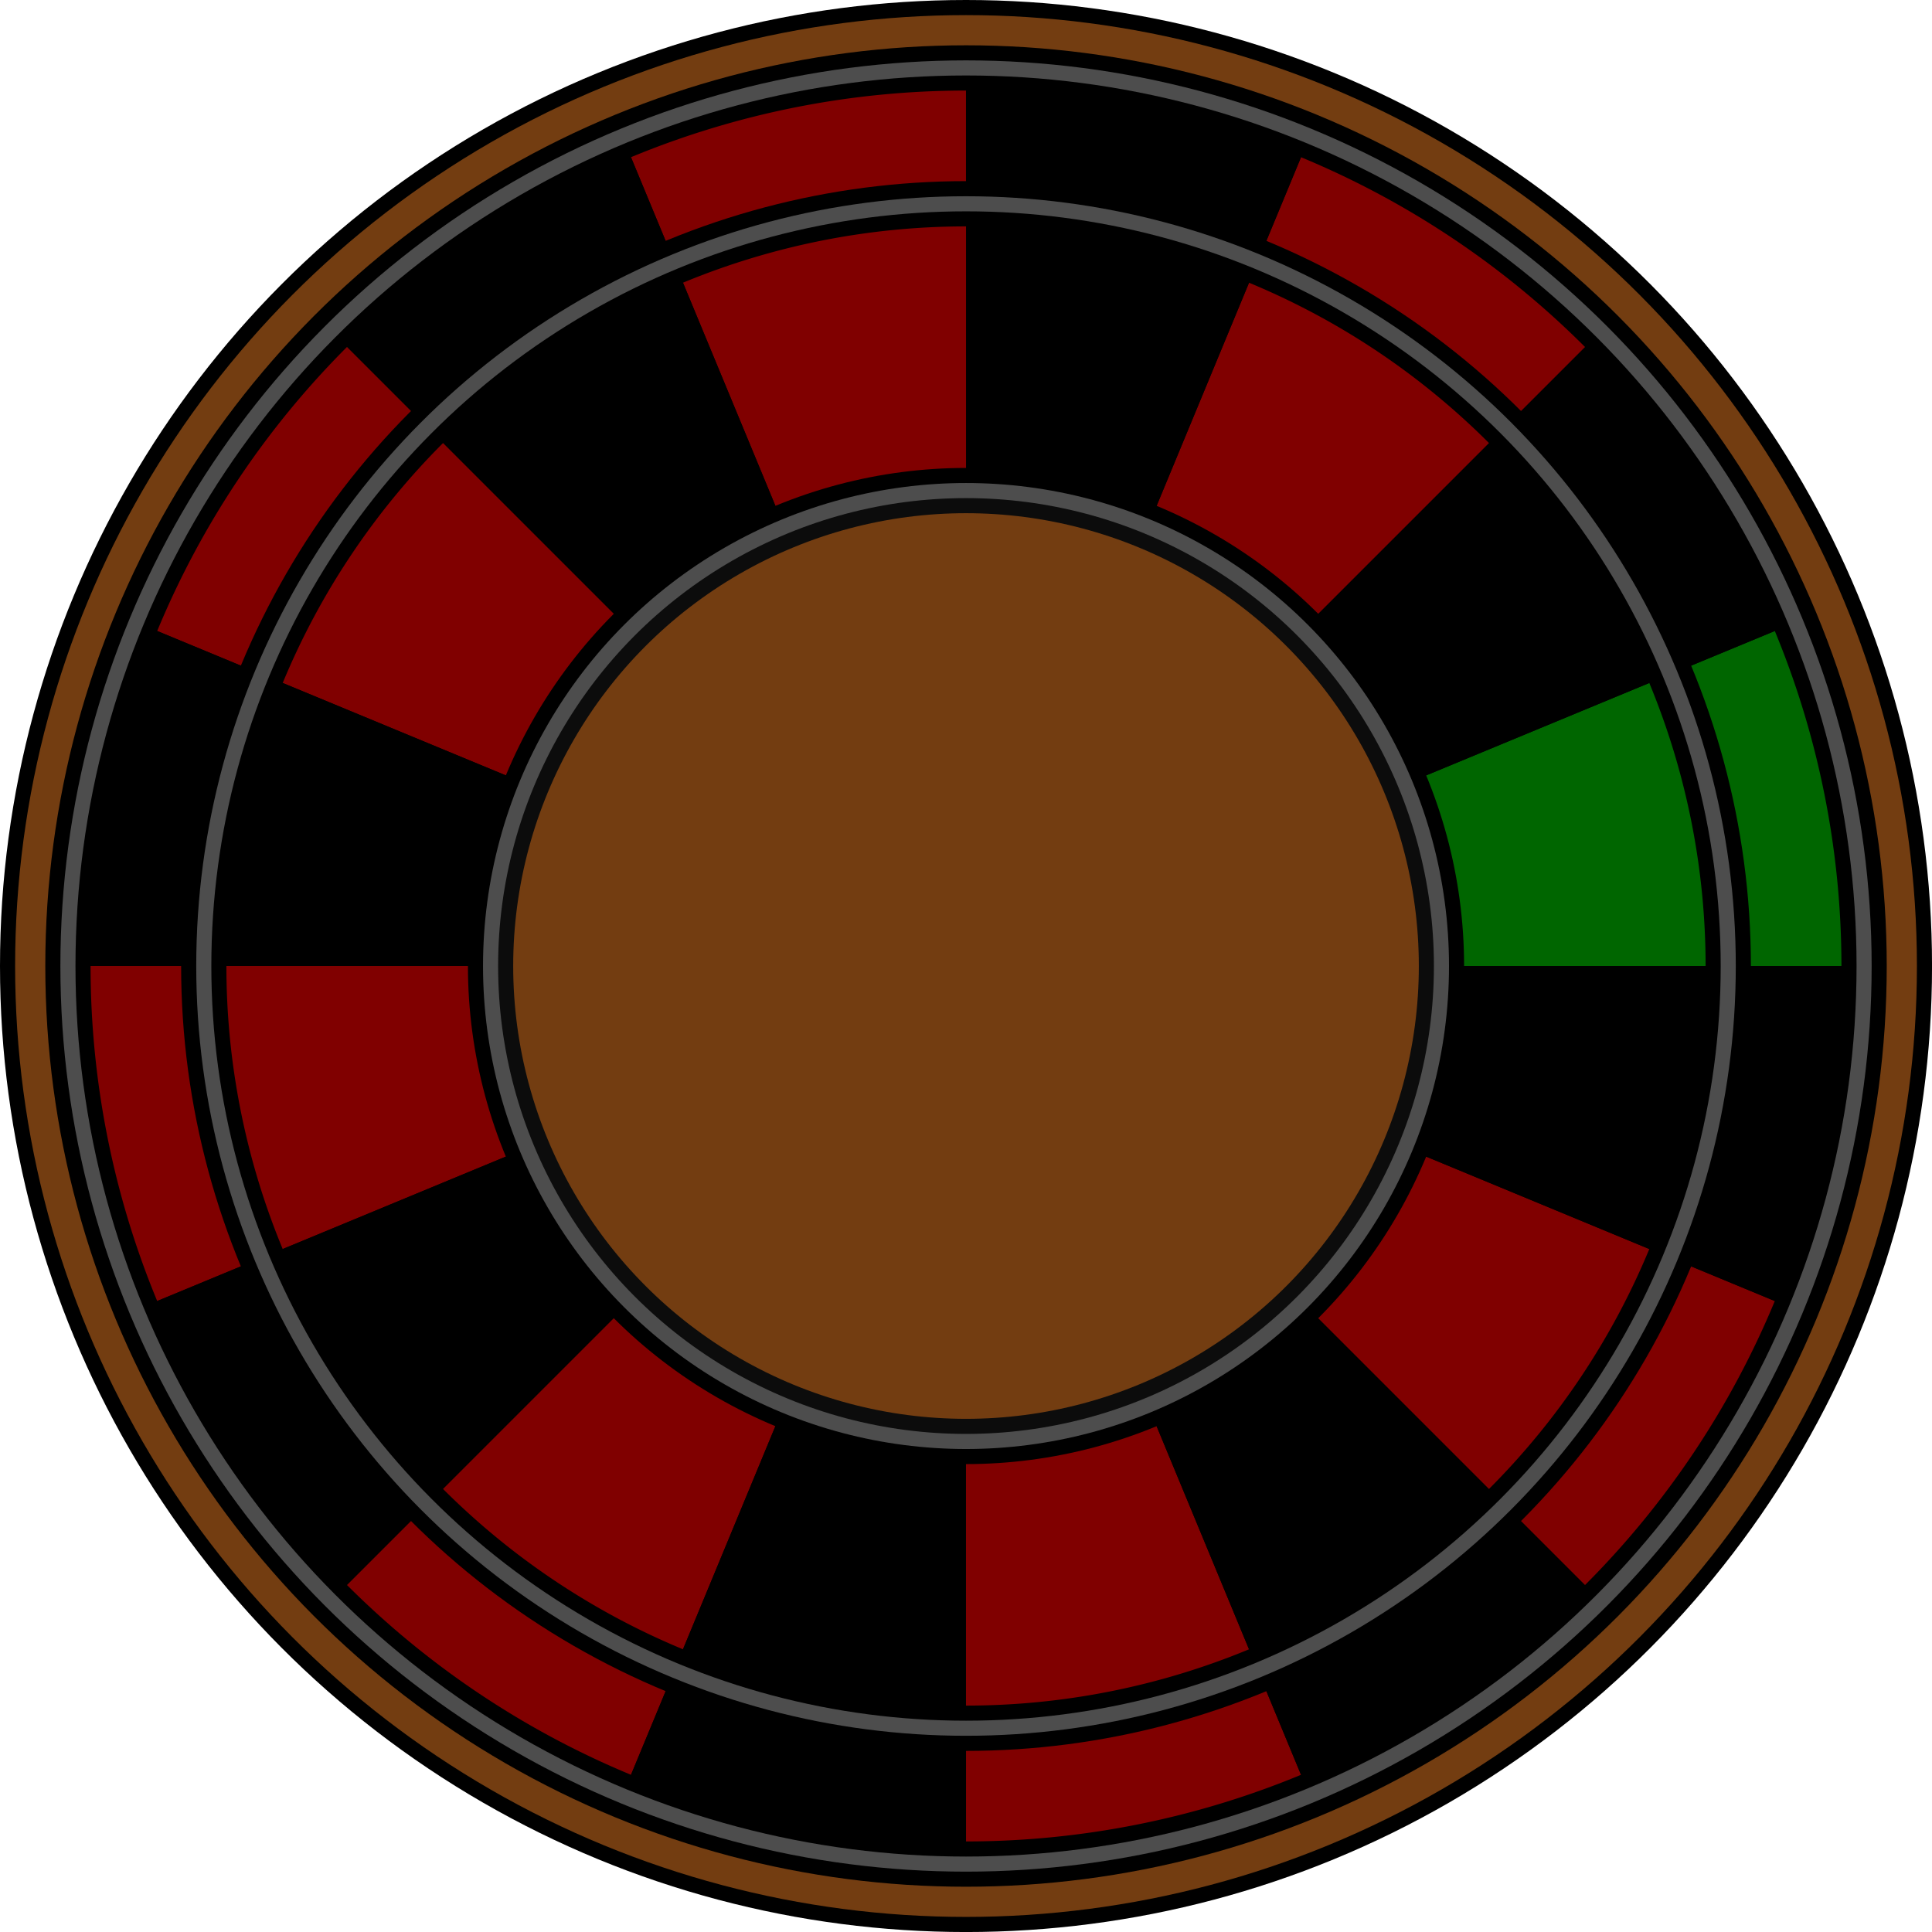 <?xml version="1.0" encoding="UTF-8" standalone="no"?>
<!-- Created with Inkscape (http://www.inkscape.org/) -->

<svg
   width="256"
   height="256"
   viewBox="0 0 67.733 67.733"
   version="1.1"
   id="svg5"
   inkscape:version="1.2 (dc2aedaf03, 2022-05-15)"
   sodipodi:docname="roulette.svg"
   inkscape:export-filename="..\png\roulette.png"
   inkscape:export-xdpi="96"
   inkscape:export-ydpi="96"
   xmlns:inkscape="http://www.inkscape.org/namespaces/inkscape"
   xmlns:sodipodi="http://sodipodi.sourceforge.net/DTD/sodipodi-0.dtd"
   xmlns="http://www.w3.org/2000/svg"
   xmlns:svg="http://www.w3.org/2000/svg">
  <sodipodi:namedview
     id="namedview7"
     pagecolor="#ffffff"
     bordercolor="#000000"
     borderopacity="0.25"
     inkscape:showpageshadow="2"
     inkscape:pageopacity="0.0"
     inkscape:pagecheckerboard="0"
     inkscape:deskcolor="#d1d1d1"
     inkscape:document-units="px"
     showgrid="false"
     inkscape:zoom="7.46875"
     inkscape:cx="128"
     inkscape:cy="128"
     inkscape:window-width="3840"
     inkscape:window-height="2089"
     inkscape:window-x="-8"
     inkscape:window-y="-8"
     inkscape:window-maximized="1"
     inkscape:current-layer="layer1" />
  <defs
     id="defs2" />
  <g
     inkscape:label="Layer 1"
     inkscape:groupmode="layer"
     id="layer1">
    <circle
       style="display:inline;fill:#000000;fill-opacity:1;fill-rule:evenodd;stroke:none;stroke-width:0;stroke-linecap:square;stroke-miterlimit:0;stroke-dasharray:none;paint-order:stroke fill markers;stop-color:#000000"
       id="path789"
       cx="33.867"
       cy="33.867"
       r="33.867" />
    <circle
       style="display:inline;fill:#733d11;fill-opacity:1;fill-rule:evenodd;stroke:none;stroke-width:0;stroke-linecap:square;stroke-miterlimit:0;stroke-dasharray:none;paint-order:stroke fill markers;stop-color:#000000"
       id="circle899"
       cx="33.867"
       cy="33.867"
       r="33.337" />
    <circle
       style="display:inline;fill:#000000;fill-opacity:1;fill-rule:evenodd;stroke:none;stroke-width:0;stroke-linecap:square;stroke-miterlimit:0;stroke-dasharray:none;paint-order:stroke fill markers;stop-color:#000000"
       id="circle901"
       cx="33.867"
       cy="33.867"
       r="32.279" />
    <circle
       style="display:inline;fill:#4d4d4d;fill-opacity:1;fill-rule:evenodd;stroke:none;stroke-width:0;stroke-linecap:square;stroke-miterlimit:0;stroke-dasharray:none;paint-order:stroke fill markers;stop-color:#000000"
       id="circle6576"
       cx="33.867"
       cy="33.867"
       r="31.75" />
    <circle
       style="display:inline;fill:#000000;fill-opacity:1;fill-rule:evenodd;stroke:none;stroke-width:0;stroke-linecap:square;stroke-miterlimit:0;stroke-dasharray:none;paint-order:stroke fill markers;stop-color:#000000"
       id="circle6787"
       cx="33.867"
       cy="33.867"
       r="31.221" />
    <g
       id="g3564">
      <path
         style="fill:#006600;fill-opacity:1;fill-rule:evenodd;stroke:none;stroke-width:0;stroke-linecap:square;stroke-miterlimit:0;stroke-dasharray:none;paint-order:stroke fill markers;stop-color:#000000"
         id="circle903"
         sodipodi:type="arc"
         sodipodi:cx="33.866665"
         sodipodi:cy="33.866665"
         sodipodi:rx="30.691666"
         sodipodi:ry="30.691666"
         sodipodi:start="5.8904862"
         sodipodi:end="0"
         sodipodi:arc-type="slice"
         d="m 62.222,22.121 a 30.692,30.692 0 0 1 2.336,11.745 H 33.867 Z" />
      <path
         style="fill:#000000;fill-opacity:1;fill-rule:evenodd;stroke:none;stroke-width:0;stroke-linecap:square;stroke-miterlimit:0;stroke-dasharray:none;paint-order:stroke fill markers;stop-color:#000000"
         id="path3214"
         sodipodi:type="arc"
         sodipodi:cx="18.328506"
         sodipodi:cy="44.248932"
         sodipodi:rx="30.691666"
         sodipodi:ry="30.691666"
         sodipodi:start="5.8904862"
         sodipodi:end="0"
         sodipodi:arc-type="slice"
         d="m 46.684,32.504 a 30.692,30.692 0 0 1 2.336,11.745 H 18.329 Z"
         transform="rotate(-22.5)" />
      <path
         style="fill:#800000;fill-opacity:1;fill-rule:evenodd;stroke:none;stroke-width:0;stroke-linecap:square;stroke-miterlimit:0;stroke-dasharray:none;paint-order:stroke fill markers;stop-color:#000000"
         id="path3220"
         sodipodi:type="arc"
         sodipodi:cx="-1.1352537e-07"
         sodipodi:cy="47.894695"
         sodipodi:rx="30.691666"
         sodipodi:ry="30.691666"
         sodipodi:start="5.8904862"
         sodipodi:end="0"
         sodipodi:arc-type="slice"
         d="m 28.355,36.15 a 30.692,30.692 0 0 1 2.336,11.745 H -1.1352537e-7 Z"
         transform="rotate(-45)" />
      <path
         style="fill:#000000;fill-opacity:1;fill-rule:evenodd;stroke:none;stroke-width:0;stroke-linecap:square;stroke-miterlimit:0;stroke-dasharray:none;paint-order:stroke fill markers;stop-color:#000000"
         id="path3226"
         sodipodi:type="arc"
         sodipodi:cx="-18.328506"
         sodipodi:cy="44.248932"
         sodipodi:rx="30.691666"
         sodipodi:ry="30.691666"
         sodipodi:start="5.8904862"
         sodipodi:end="0"
         sodipodi:arc-type="slice"
         d="m 10.027,32.504 a 30.692,30.692 0 0 1 2.336,11.745 h -30.692 z"
         transform="rotate(-67.5)" />
      <path
         style="fill:#800000;fill-opacity:1;fill-rule:evenodd;stroke:none;stroke-width:0;stroke-linecap:square;stroke-miterlimit:0;stroke-dasharray:none;paint-order:stroke fill markers;stop-color:#000000"
         id="path3232"
         sodipodi:type="arc"
         sodipodi:cx="-33.866665"
         sodipodi:cy="33.866665"
         sodipodi:rx="30.691666"
         sodipodi:ry="30.691666"
         sodipodi:start="5.8904862"
         sodipodi:end="0"
         sodipodi:arc-type="slice"
         d="m -5.511,22.121 a 30.692,30.692 0 0 1 2.336,11.745 H -33.867 Z"
         transform="rotate(-90)" />
      <path
         style="fill:#000000;fill-opacity:1;fill-rule:evenodd;stroke:none;stroke-width:0;stroke-linecap:square;stroke-miterlimit:0;stroke-dasharray:none;paint-order:stroke fill markers;stop-color:#000000"
         id="path3238"
         sodipodi:type="arc"
         sodipodi:cx="-44.248932"
         sodipodi:cy="18.328506"
         sodipodi:rx="30.691666"
         sodipodi:ry="30.691666"
         sodipodi:start="5.8904862"
         sodipodi:end="0"
         sodipodi:arc-type="slice"
         d="m -15.894,6.583 a 30.692,30.692 0 0 1 2.336,11.745 h -30.692 z"
         transform="rotate(-112.5)" />
      <path
         style="fill:#800000;fill-opacity:1;fill-rule:evenodd;stroke:none;stroke-width:0;stroke-linecap:square;stroke-miterlimit:0;stroke-dasharray:none;paint-order:stroke fill markers;stop-color:#000000"
         id="path3244"
         sodipodi:type="arc"
         sodipodi:cx="-47.894695"
         sodipodi:cy="-1.1352538e-07"
         sodipodi:rx="30.691666"
         sodipodi:ry="30.691666"
         sodipodi:start="5.8904862"
         sodipodi:end="0"
         sodipodi:arc-type="slice"
         d="M -19.539,-11.745 A 30.692,30.692 0 0 1 -17.203,-1.1352538e-7 h -30.692 z"
         transform="rotate(-135)" />
      <path
         style="fill:#000000;fill-opacity:1;fill-rule:evenodd;stroke:none;stroke-width:0;stroke-linecap:square;stroke-miterlimit:0;stroke-dasharray:none;paint-order:stroke fill markers;stop-color:#000000"
         id="path3250"
         sodipodi:type="arc"
         sodipodi:cx="-44.248932"
         sodipodi:cy="-18.328506"
         sodipodi:rx="30.691666"
         sodipodi:ry="30.691666"
         sodipodi:start="5.8904862"
         sodipodi:end="0"
         sodipodi:arc-type="slice"
         d="m -15.894,-30.074 a 30.692,30.692 0 0 1 2.336,11.745 h -30.692 z"
         transform="rotate(-157.5)" />
      <path
         style="fill:#800000;fill-opacity:1;fill-rule:evenodd;stroke:none;stroke-width:0;stroke-linecap:square;stroke-miterlimit:0;stroke-dasharray:none;paint-order:stroke fill markers;stop-color:#000000"
         id="path3256"
         sodipodi:type="arc"
         sodipodi:cx="-33.866665"
         sodipodi:cy="-33.866665"
         sodipodi:rx="30.691666"
         sodipodi:ry="30.691666"
         sodipodi:start="5.8904862"
         sodipodi:end="0"
         sodipodi:arc-type="slice"
         d="m -5.511,-45.612 a 30.692,30.692 0 0 1 2.336,11.745 H -33.867 Z"
         transform="scale(-1)" />
      <path
         style="fill:#000000;fill-opacity:1;fill-rule:evenodd;stroke:none;stroke-width:0;stroke-linecap:square;stroke-miterlimit:0;stroke-dasharray:none;paint-order:stroke fill markers;stop-color:#000000"
         id="path3262"
         sodipodi:type="arc"
         sodipodi:cx="-18.328506"
         sodipodi:cy="-44.248932"
         sodipodi:rx="30.691666"
         sodipodi:ry="30.691666"
         sodipodi:start="5.8904862"
         sodipodi:end="0"
         sodipodi:arc-type="slice"
         d="m 10.027,-55.994 a 30.692,30.692 0 0 1 2.336,11.745 h -30.692 z"
         transform="rotate(157.5)" />
      <path
         style="fill:#800000;fill-opacity:1;fill-rule:evenodd;stroke:none;stroke-width:0;stroke-linecap:square;stroke-miterlimit:0;stroke-dasharray:none;paint-order:stroke fill markers;stop-color:#000000"
         id="path3268"
         sodipodi:type="arc"
         sodipodi:cx="-1.1352538e-07"
         sodipodi:cy="-47.894695"
         sodipodi:rx="30.691666"
         sodipodi:ry="30.691666"
         sodipodi:start="5.8904862"
         sodipodi:end="0"
         sodipodi:arc-type="slice"
         d="m 28.355,-59.64 a 30.692,30.692 0 0 1 2.336,11.745 H -1.1352538e-7 Z"
         transform="rotate(135)" />
      <path
         style="fill:#000000;fill-opacity:1;fill-rule:evenodd;stroke:none;stroke-width:0;stroke-linecap:square;stroke-miterlimit:0;stroke-dasharray:none;paint-order:stroke fill markers;stop-color:#000000"
         id="path3274"
         sodipodi:type="arc"
         sodipodi:cx="18.328506"
         sodipodi:cy="-44.248932"
         sodipodi:rx="30.691666"
         sodipodi:ry="30.691666"
         sodipodi:start="5.8904862"
         sodipodi:end="0"
         sodipodi:arc-type="slice"
         d="m 46.684,-55.994 a 30.692,30.692 0 0 1 2.336,11.745 H 18.329 Z"
         transform="rotate(112.5)" />
      <path
         style="fill:#800000;fill-opacity:1;fill-rule:evenodd;stroke:none;stroke-width:0;stroke-linecap:square;stroke-miterlimit:0;stroke-dasharray:none;paint-order:stroke fill markers;stop-color:#000000"
         id="path3280"
         sodipodi:type="arc"
         sodipodi:cx="33.866665"
         sodipodi:cy="-33.866665"
         sodipodi:rx="30.691666"
         sodipodi:ry="30.691666"
         sodipodi:start="5.8904862"
         sodipodi:end="0"
         sodipodi:arc-type="slice"
         d="m 62.222,-45.612 a 30.692,30.692 0 0 1 2.336,11.745 H 33.867 Z"
         transform="rotate(90)" />
      <path
         style="fill:#000000;fill-opacity:1;fill-rule:evenodd;stroke:none;stroke-width:0;stroke-linecap:square;stroke-miterlimit:0;stroke-dasharray:none;paint-order:stroke fill markers;stop-color:#000000"
         id="path3286"
         sodipodi:type="arc"
         sodipodi:cx="44.248932"
         sodipodi:cy="-18.328506"
         sodipodi:rx="30.691666"
         sodipodi:ry="30.691666"
         sodipodi:start="5.8904862"
         sodipodi:end="0"
         sodipodi:arc-type="slice"
         d="m 72.604,-30.074 a 30.692,30.692 0 0 1 2.336,11.745 H 44.249 Z"
         transform="rotate(67.5)" />
      <path
         style="fill:#800000;fill-opacity:1;fill-rule:evenodd;stroke:none;stroke-width:0;stroke-linecap:square;stroke-miterlimit:0;stroke-dasharray:none;paint-order:stroke fill markers;stop-color:#000000"
         id="path3292"
         sodipodi:type="arc"
         sodipodi:cx="47.894695"
         sodipodi:cy="-1.1352537e-07"
         sodipodi:rx="30.691666"
         sodipodi:ry="30.691666"
         sodipodi:start="5.8904862"
         sodipodi:end="0"
         sodipodi:arc-type="slice"
         d="M 76.25,-11.745 A 30.692,30.692 0 0 1 78.586,-1.1352537e-7 H 47.895 Z"
         transform="rotate(45)" />
      <path
         style="fill:#000000;fill-opacity:1;fill-rule:evenodd;stroke:none;stroke-width:0;stroke-linecap:square;stroke-miterlimit:0;stroke-dasharray:none;paint-order:stroke fill markers;stop-color:#000000"
         id="path3298"
         sodipodi:type="arc"
         sodipodi:cx="44.248932"
         sodipodi:cy="18.328506"
         sodipodi:rx="30.691666"
         sodipodi:ry="30.691666"
         sodipodi:start="5.8904862"
         sodipodi:end="0"
         sodipodi:arc-type="slice"
         d="M 72.604,6.583 A 30.692,30.692 0 0 1 74.941,18.329 H 44.249 Z"
         transform="rotate(22.5)" />
    </g>
    <g
       id="g7644"
       style="display:inline">
      <circle
         style="fill:#000000;fill-opacity:1;fill-rule:evenodd;stroke:none;stroke-width:0;stroke-linecap:square;stroke-miterlimit:0;stroke-dasharray:none;paint-order:stroke fill markers;stop-color:#000000"
         id="path3566"
         cx="33.867"
         cy="33.867"
         r="27.517" />
      <circle
         style="fill:#4d4d4d;fill-opacity:1;fill-rule:evenodd;stroke:none;stroke-width:0;stroke-linecap:square;stroke-miterlimit:0;stroke-dasharray:none;paint-order:stroke fill markers;stop-color:#000000"
         id="circle6790"
         cx="33.867"
         cy="33.867"
         r="26.987" />
      <circle
         style="fill:#000000;fill-opacity:1;fill-rule:evenodd;stroke:none;stroke-width:0;stroke-linecap:square;stroke-miterlimit:0;stroke-dasharray:none;paint-order:stroke fill markers;stop-color:#000000"
         id="circle6792"
         cx="33.867"
         cy="33.867"
         r="26.458" />
    </g>
    <g
       id="g7564"
       style="display:inline">
      <path
         style="fill:#006600;fill-opacity:1;fill-rule:evenodd;stroke:none;stroke-width:0;stroke-linecap:square;stroke-miterlimit:0;stroke-dasharray:none;paint-order:stroke fill markers;stop-color:#000000"
         id="path7532"
         sodipodi:type="arc"
         sodipodi:cx="33.866665"
         sodipodi:cy="33.866665"
         sodipodi:rx="25.929167"
         sodipodi:ry="25.929167"
         sodipodi:start="5.8904862"
         sodipodi:end="0"
         sodipodi:arc-type="slice"
         d="m 57.822,23.944 a 25.929,25.929 0 0 1 1.974,9.923 H 33.867 Z" />
      <path
         style="fill:#000000;fill-opacity:1;fill-rule:evenodd;stroke:none;stroke-width:0;stroke-linecap:square;stroke-miterlimit:0;stroke-dasharray:none;paint-order:stroke fill markers;stop-color:#000000"
         id="path7534"
         sodipodi:type="arc"
         sodipodi:cx="18.328506"
         sodipodi:cy="44.248932"
         sodipodi:rx="25.929167"
         sodipodi:ry="25.929167"
         sodipodi:start="5.8904862"
         sodipodi:end="0"
         sodipodi:arc-type="slice"
         d="m 42.284,34.326 a 25.929,25.929 0 0 1 1.974,9.923 H 18.329 Z"
         transform="rotate(-22.5)" />
      <path
         style="fill:#800000;fill-opacity:1;fill-rule:evenodd;stroke:none;stroke-width:0;stroke-linecap:square;stroke-miterlimit:0;stroke-dasharray:none;paint-order:stroke fill markers;stop-color:#000000"
         id="path7536"
         sodipodi:type="arc"
         sodipodi:cx="-1.1352537e-07"
         sodipodi:cy="47.894695"
         sodipodi:rx="25.929167"
         sodipodi:ry="25.929167"
         sodipodi:start="5.8904862"
         sodipodi:end="0"
         sodipodi:arc-type="slice"
         d="m 23.955,37.972 a 25.929,25.929 0 0 1 1.974,9.923 H -1.1352537e-7 Z"
         transform="rotate(-45)" />
      <path
         style="fill:#000000;fill-opacity:1;fill-rule:evenodd;stroke:none;stroke-width:0;stroke-linecap:square;stroke-miterlimit:0;stroke-dasharray:none;paint-order:stroke fill markers;stop-color:#000000"
         id="path7538"
         sodipodi:type="arc"
         sodipodi:cx="-18.328506"
         sodipodi:cy="44.248932"
         sodipodi:rx="25.929167"
         sodipodi:ry="25.929167"
         sodipodi:start="5.8904862"
         sodipodi:end="0"
         sodipodi:arc-type="slice"
         d="m 5.627,34.326 a 25.929,25.929 0 0 1 1.974,9.923 H -18.329 Z"
         transform="rotate(-67.5)" />
      <path
         style="fill:#800000;fill-opacity:1;fill-rule:evenodd;stroke:none;stroke-width:0;stroke-linecap:square;stroke-miterlimit:0;stroke-dasharray:none;paint-order:stroke fill markers;stop-color:#000000"
         id="path7540"
         sodipodi:type="arc"
         sodipodi:cx="-33.866665"
         sodipodi:cy="33.866665"
         sodipodi:rx="25.929167"
         sodipodi:ry="25.929167"
         sodipodi:start="5.8904862"
         sodipodi:end="0"
         sodipodi:arc-type="slice"
         d="m -9.911,23.944 a 25.929,25.929 0 0 1 1.974,9.923 H -33.867 Z"
         transform="rotate(-90)" />
      <path
         style="fill:#000000;fill-opacity:1;fill-rule:evenodd;stroke:none;stroke-width:0;stroke-linecap:square;stroke-miterlimit:0;stroke-dasharray:none;paint-order:stroke fill markers;stop-color:#000000"
         id="path7542"
         sodipodi:type="arc"
         sodipodi:cx="-44.248932"
         sodipodi:cy="18.328506"
         sodipodi:rx="25.929167"
         sodipodi:ry="25.929167"
         sodipodi:start="5.8904862"
         sodipodi:end="0"
         sodipodi:arc-type="slice"
         d="m -20.294,8.406 a 25.929,25.929 0 0 1 1.974,9.923 h -25.929 z"
         transform="rotate(-112.5)" />
      <path
         style="fill:#800000;fill-opacity:1;fill-rule:evenodd;stroke:none;stroke-width:0;stroke-linecap:square;stroke-miterlimit:0;stroke-dasharray:none;paint-order:stroke fill markers;stop-color:#000000"
         id="path7544"
         sodipodi:type="arc"
         sodipodi:cx="-47.894695"
         sodipodi:cy="-1.1352538e-07"
         sodipodi:rx="25.929167"
         sodipodi:ry="25.929167"
         sodipodi:start="5.8904862"
         sodipodi:end="0"
         sodipodi:arc-type="slice"
         d="M -23.939,-9.923 A 25.929,25.929 0 0 1 -21.966,-1.1352538e-7 h -25.929 z"
         transform="rotate(-135)" />
      <path
         style="fill:#000000;fill-opacity:1;fill-rule:evenodd;stroke:none;stroke-width:0;stroke-linecap:square;stroke-miterlimit:0;stroke-dasharray:none;paint-order:stroke fill markers;stop-color:#000000"
         id="path7546"
         sodipodi:type="arc"
         sodipodi:cx="-44.248932"
         sodipodi:cy="-18.328506"
         sodipodi:rx="25.929167"
         sodipodi:ry="25.929167"
         sodipodi:start="5.8904862"
         sodipodi:end="0"
         sodipodi:arc-type="slice"
         d="m -20.294,-28.251 a 25.929,25.929 0 0 1 1.974,9.923 h -25.929 z"
         transform="rotate(-157.5)" />
      <path
         style="fill:#800000;fill-opacity:1;fill-rule:evenodd;stroke:none;stroke-width:0;stroke-linecap:square;stroke-miterlimit:0;stroke-dasharray:none;paint-order:stroke fill markers;stop-color:#000000"
         id="path7548"
         sodipodi:type="arc"
         sodipodi:cx="-33.866665"
         sodipodi:cy="-33.866665"
         sodipodi:rx="25.929167"
         sodipodi:ry="25.929167"
         sodipodi:start="5.8904862"
         sodipodi:end="0"
         sodipodi:arc-type="slice"
         d="m -9.911,-43.789 a 25.929,25.929 0 0 1 1.974,9.923 H -33.867 Z"
         transform="scale(-1)" />
      <path
         style="fill:#000000;fill-opacity:1;fill-rule:evenodd;stroke:none;stroke-width:0;stroke-linecap:square;stroke-miterlimit:0;stroke-dasharray:none;paint-order:stroke fill markers;stop-color:#000000"
         id="path7550"
         sodipodi:type="arc"
         sodipodi:cx="-18.328506"
         sodipodi:cy="-44.248932"
         sodipodi:rx="25.929167"
         sodipodi:ry="25.929167"
         sodipodi:start="5.8904862"
         sodipodi:end="0"
         sodipodi:arc-type="slice"
         d="m 5.627,-54.172 a 25.929,25.929 0 0 1 1.974,9.923 H -18.329 Z"
         transform="rotate(157.5)" />
      <path
         style="fill:#800000;fill-opacity:1;fill-rule:evenodd;stroke:none;stroke-width:0;stroke-linecap:square;stroke-miterlimit:0;stroke-dasharray:none;paint-order:stroke fill markers;stop-color:#000000"
         id="path7552"
         sodipodi:type="arc"
         sodipodi:cx="-1.1352538e-07"
         sodipodi:cy="-47.894695"
         sodipodi:rx="25.929167"
         sodipodi:ry="25.929167"
         sodipodi:start="5.8904862"
         sodipodi:end="0"
         sodipodi:arc-type="slice"
         d="m 23.955,-57.817 a 25.929,25.929 0 0 1 1.974,9.923 H -1.1352538e-7 Z"
         transform="rotate(135)" />
      <path
         style="fill:#000000;fill-opacity:1;fill-rule:evenodd;stroke:none;stroke-width:0;stroke-linecap:square;stroke-miterlimit:0;stroke-dasharray:none;paint-order:stroke fill markers;stop-color:#000000"
         id="path7554"
         sodipodi:type="arc"
         sodipodi:cx="18.328506"
         sodipodi:cy="-44.248932"
         sodipodi:rx="25.929167"
         sodipodi:ry="25.929167"
         sodipodi:start="5.8904862"
         sodipodi:end="0"
         sodipodi:arc-type="slice"
         d="m 42.284,-54.172 a 25.929,25.929 0 0 1 1.974,9.923 H 18.329 Z"
         transform="rotate(112.5)" />
      <path
         style="fill:#800000;fill-opacity:1;fill-rule:evenodd;stroke:none;stroke-width:0;stroke-linecap:square;stroke-miterlimit:0;stroke-dasharray:none;paint-order:stroke fill markers;stop-color:#000000"
         id="path7556"
         sodipodi:type="arc"
         sodipodi:cx="33.866665"
         sodipodi:cy="-33.866665"
         sodipodi:rx="25.929167"
         sodipodi:ry="25.929167"
         sodipodi:start="5.8904862"
         sodipodi:end="0"
         sodipodi:arc-type="slice"
         d="m 57.822,-43.789 a 25.929,25.929 0 0 1 1.974,9.923 H 33.867 Z"
         transform="rotate(90)" />
      <path
         style="fill:#000000;fill-opacity:1;fill-rule:evenodd;stroke:none;stroke-width:0;stroke-linecap:square;stroke-miterlimit:0;stroke-dasharray:none;paint-order:stroke fill markers;stop-color:#000000"
         id="path7558"
         sodipodi:type="arc"
         sodipodi:cx="44.248932"
         sodipodi:cy="-18.328506"
         sodipodi:rx="25.929167"
         sodipodi:ry="25.929167"
         sodipodi:start="5.8904862"
         sodipodi:end="0"
         sodipodi:arc-type="slice"
         d="m 68.204,-28.251 a 25.929,25.929 0 0 1 1.974,9.923 H 44.249 Z"
         transform="rotate(67.5)" />
      <path
         style="fill:#800000;fill-opacity:1;fill-rule:evenodd;stroke:none;stroke-width:0;stroke-linecap:square;stroke-miterlimit:0;stroke-dasharray:none;paint-order:stroke fill markers;stop-color:#000000"
         id="path7560"
         sodipodi:type="arc"
         sodipodi:cx="47.894695"
         sodipodi:cy="-1.1352537e-07"
         sodipodi:rx="25.929167"
         sodipodi:ry="25.929167"
         sodipodi:start="5.8904862"
         sodipodi:end="0"
         sodipodi:arc-type="slice"
         d="M 71.85,-9.923 A 25.929,25.929 0 0 1 73.824,-1.1352537e-7 H 47.895 Z"
         transform="rotate(45)" />
      <path
         style="fill:#000000;fill-opacity:1;fill-rule:evenodd;stroke:none;stroke-width:0;stroke-linecap:square;stroke-miterlimit:0;stroke-dasharray:none;paint-order:stroke fill markers;stop-color:#000000"
         id="path7562"
         sodipodi:type="arc"
         sodipodi:cx="44.248932"
         sodipodi:cy="18.328506"
         sodipodi:rx="25.929167"
         sodipodi:ry="25.929167"
         sodipodi:start="5.8904862"
         sodipodi:end="0"
         sodipodi:arc-type="slice"
         d="m 68.204,8.406 a 25.929,25.929 0 0 1 1.974,9.923 H 44.249 Z"
         transform="rotate(22.5)" />
    </g>
    <g
       id="g7570">
      <circle
         style="fill:#000000;fill-opacity:1;fill-rule:evenodd;stroke:none;stroke-width:0;stroke-linecap:square;stroke-miterlimit:0;stroke-dasharray:none;paint-order:stroke fill markers;stop-color:#000000"
         id="circle6794"
         cx="33.867"
         cy="33.867"
         r="17.462" />
      <circle
         style="fill:#4d4d4d;fill-opacity:1;fill-rule:evenodd;stroke:none;stroke-width:0;stroke-linecap:square;stroke-miterlimit:0;stroke-dasharray:none;paint-order:stroke fill markers;stop-color:#000000"
         id="circle6801"
         cx="33.867"
         cy="33.867"
         r="16.933" />
      <circle
         style="fill:#0c0c0c;fill-opacity:1;fill-rule:evenodd;stroke:none;stroke-width:0;stroke-linecap:square;stroke-miterlimit:0;stroke-dasharray:none;paint-order:stroke fill markers;stop-color:#000000"
         id="circle6799"
         cx="33.867"
         cy="33.867"
         r="16.404" />
      <circle
         style="fill:#733d11;fill-opacity:1;fill-rule:evenodd;stroke:none;stroke-width:0;stroke-linecap:square;stroke-miterlimit:0;stroke-dasharray:none;paint-order:stroke fill markers;stop-color:#000000"
         id="circle6804"
         cx="33.867"
         cy="33.867"
         r="15.875" />
    </g>
  </g>
</svg>
